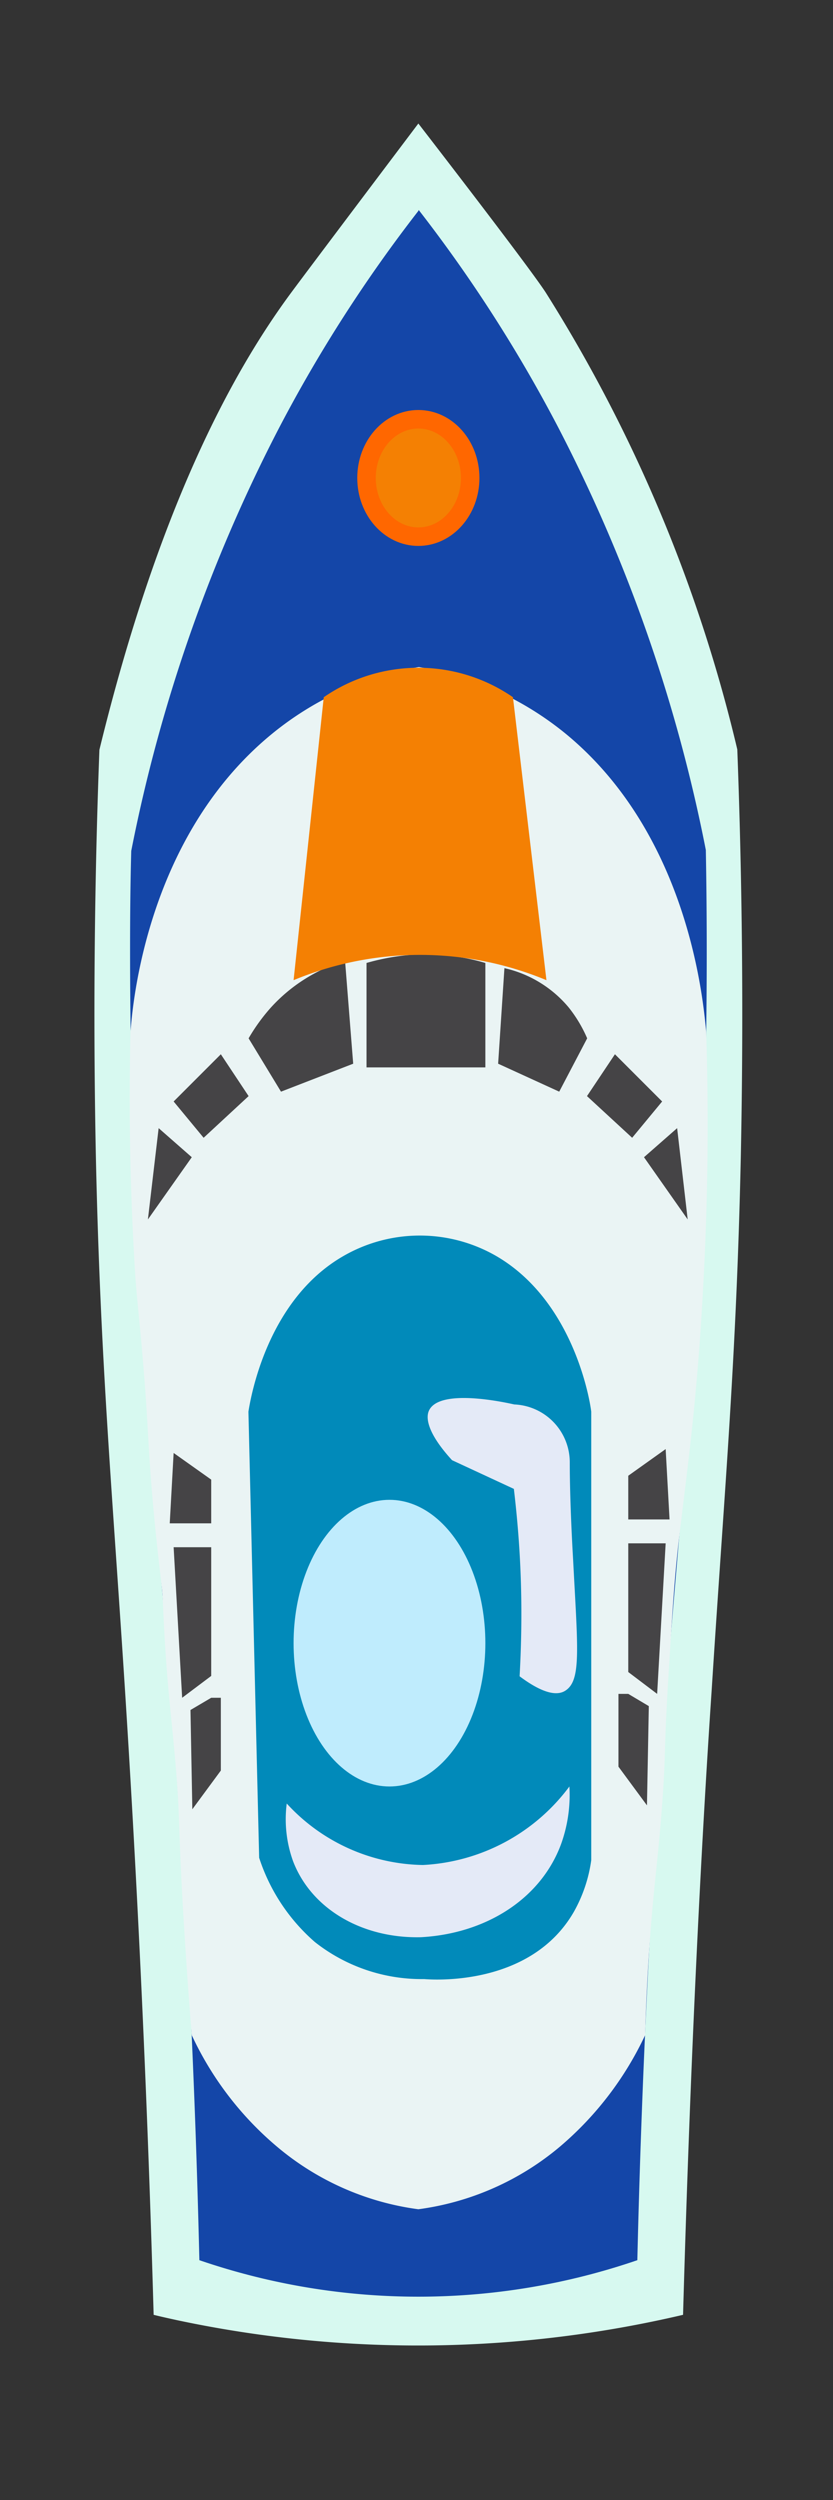 <svg xmlns="http://www.w3.org/2000/svg" viewBox="0 0 45 135" width="45" height="135">
    <rect x="0" y="0" width="45" height="135" fill="#333333" stroke="none"/>
    <g xmlns="http://www.w3.org/2000/svg" transform="matrix(0 -1 1 0 -0 135)">
        <defs>
            <style>.a { fill: #d7f9f0; } .b { fill: #1446a8; } .c { fill: #eaf4f4; } .d, .i { fill: #f48003; } .d {
                stroke: #ff6700; stroke-miterlimit: 10; } .e { fill: #018aba; } .f { fill: #bfecfd; } .g { fill:
                #e4eaf7; } .h { fill: #454446; }
            </style>
        </defs>
        <g>
            <path class="a"
                  d="M128.33,22.6h0s-7.82-5.9-9.16-6.89C114.82,12.5,107.5,8.54,94.51,5.37c-5.05-.19-12.69-.38-22-.19-11.06.24-17.94.88-28.89,1.58C35.61,7.27,24.12,7.9,10,8.3c-.1.4-.19.81-.28,1.22A62.66,62.66,0,0,0,10,36.9c14.14.4,25.63,1,33.64,1.54,11,.7,17.83,1.34,28.89,1.58,9.31.19,16.95,0,22-.19a81.21,81.21,0,0,0,24.66-10.34C120.59,28.59,128.33,22.6,128.33,22.6Z"/>
            <path class="b"
                  d="M123.61,22.6a77.91,77.91,0,0,0-11.69-7.51,85.31,85.31,0,0,0-22.87-8C85.84,7,81,7,75.1,7.13c-13.61.34-21.68,1.35-33.7,2.25-6.78.51-16.52,1.11-28.45,1.39a36.49,36.49,0,0,0,0,23.66c11.93.28,21.67.88,28.45,1.39,12,.9,20.09,1.92,33.7,2.25,5.89.15,10.74.12,14,.06a85,85,0,0,0,22.87-8,77.91,77.91,0,0,0,11.69-7.51"/>
            <path class="c"
                  d="M25.1,34.85a17.81,17.81,0,0,1-6-4.58,14.93,14.93,0,0,1-3.4-7.67,14.87,14.87,0,0,1,3.4-7.66,17.54,17.54,0,0,1,6-4.58c1.73-.14,4.16-.32,7.09-.49,4.54-.25,4.56-.14,7.34-.37s4.07-.44,7.28-.62c1.27-.07,1.91-.08,2.39-.13,1.17-.13,2.75-.33,5.12-.53,2-.17,3-.2,5-.33,3.38-.23,5.46-.5,6.93-.59,5.47-.34,10-.32,13-.25,1.56.11,10.54.89,16.07,7.58a17,17,0,0,1,3.66,8,17,17,0,0,1-3.66,8C89.81,37.26,80.83,38,79.27,38.15c-3.27.1-8.21.16-14.22-.19-1.64-.09-3.15-.2-4.53-.32l-1.22-.11c-3-.29-5.66-.65-7.23-.83-2.18-.26-4-.37-7.57-.59-4.27-.26-3.93-.12-6.94-.34-3.31-.25-4.35-.46-7.86-.7C27.72,34.94,26.11,34.88,25.1,34.85Z"/>
            <ellipse class="d" cx="109.19" cy="22.6" rx="3.17" ry="2.8"/>
            <path class="e"
                  d="M34.68,14l24.09-.58c.75.12,6,1,8.38,5.09a8.26,8.26,0,0,1,0,8.34c-2.41,4.09-7.63,5-8.38,5.09H34.55A7.87,7.87,0,0,1,31.76,31c-4.08-2.35-3.66-7.71-3.63-8.09a9.31,9.31,0,0,1,2-5.9A10.21,10.21,0,0,1,34.68,14Z"/>
            <ellipse class="f" cx="46.27" cy="21.04" rx="7.74" ry="5.18"/>
            <path class="g"
                  d="M37.61,15.49a10.19,10.19,0,0,0-3.32,7.36,10.52,10.52,0,0,0,4.24,7.91,7.83,7.83,0,0,1-3.14-.46c-2.94-1.1-4.81-4.06-5-7.57-.07-3.19,1.54-5.92,4.11-6.9A6.68,6.68,0,0,1,37.61,15.49Z"/>
            <path class="g"
                  d="M44.48,28.07c1.63.09,3.43.13,5.38.06,1.71-.06,3.3-.2,4.74-.37l1.55-3.34c1.67-1.53,2.42-1.34,2.62-1.27,1.31.48.5,4.14.39,4.63a3.13,3.13,0,0,1-3.14,3c-1.13,0-3,.05-5.23.18-4.83.25-6.52.45-7.08-.41C43.49,30.22,43.38,29.54,44.48,28.07Z"/>
            <path class="h" d="M77.36,19.8v6.42H83a11.47,11.47,0,0,0,.44-4A12.15,12.15,0,0,0,83,19.8Z"/>
            <path class="h" d="M76.05,15.18l2.88-1.75a10.07,10.07,0,0,1,1.67,1.21,8.86,8.86,0,0,1,2.52,4l-5.56.44Z"/>
            <polygon class="h" points="73.56 11 75.52 9.38 78.07 11.93 75.81 13.43 73.56 11"/>
            <polygon class="h" points="69.15 7.99 74.08 8.57 72.51 10.36 69.15 7.99"/>
            <path class="h" d="M76.05,30.21l2.88,1.51a7.3,7.3,0,0,0,1.67-1,6.34,6.34,0,0,0,2.12-3.47l-5.16-.34Z"/>
            <polygon class="h" points="73.56 34.15 75.52 35.77 78.07 33.22 75.81 31.71 73.56 34.15"/>
            <polyline class="h" points="72.51 34.79 69.15 37.15 74.08 36.58"/>
            <polygon class="h" points="56.54 9.38 52.74 9.17 52.74 11.41 55.1 11.41 56.54 9.38"/>
            <polygon class="h" points="51.45 9.38 43.32 9.84 44.5 11.41 51.45 11.41 51.45 9.38"/>
            <polygon class="h" points="43.32 11.41 42.66 10.29 37.3 10.39 39.39 11.93 43.32 11.93 43.32 11.41"/>
            <polygon class="h" points="56.75 35.96 52.95 36.17 52.95 33.94 55.31 33.94 56.75 35.96"/>
            <polygon class="h" points="51.66 35.96 43.53 35.5 44.71 33.94 51.66 33.94 51.66 35.96"/>
            <polygon class="h" points="43.53 33.94 42.87 35.05 37.51 34.95 39.6 33.41 43.53 33.41 43.53 33.94"/>
            <path class="i" d="M97.35,27.71,82.07,29.52a17.76,17.76,0,0,0,0-13.66l15.28,1.63a9,9,0,0,1,0,10.22Z"/>
        </g>
    </g>
</svg>